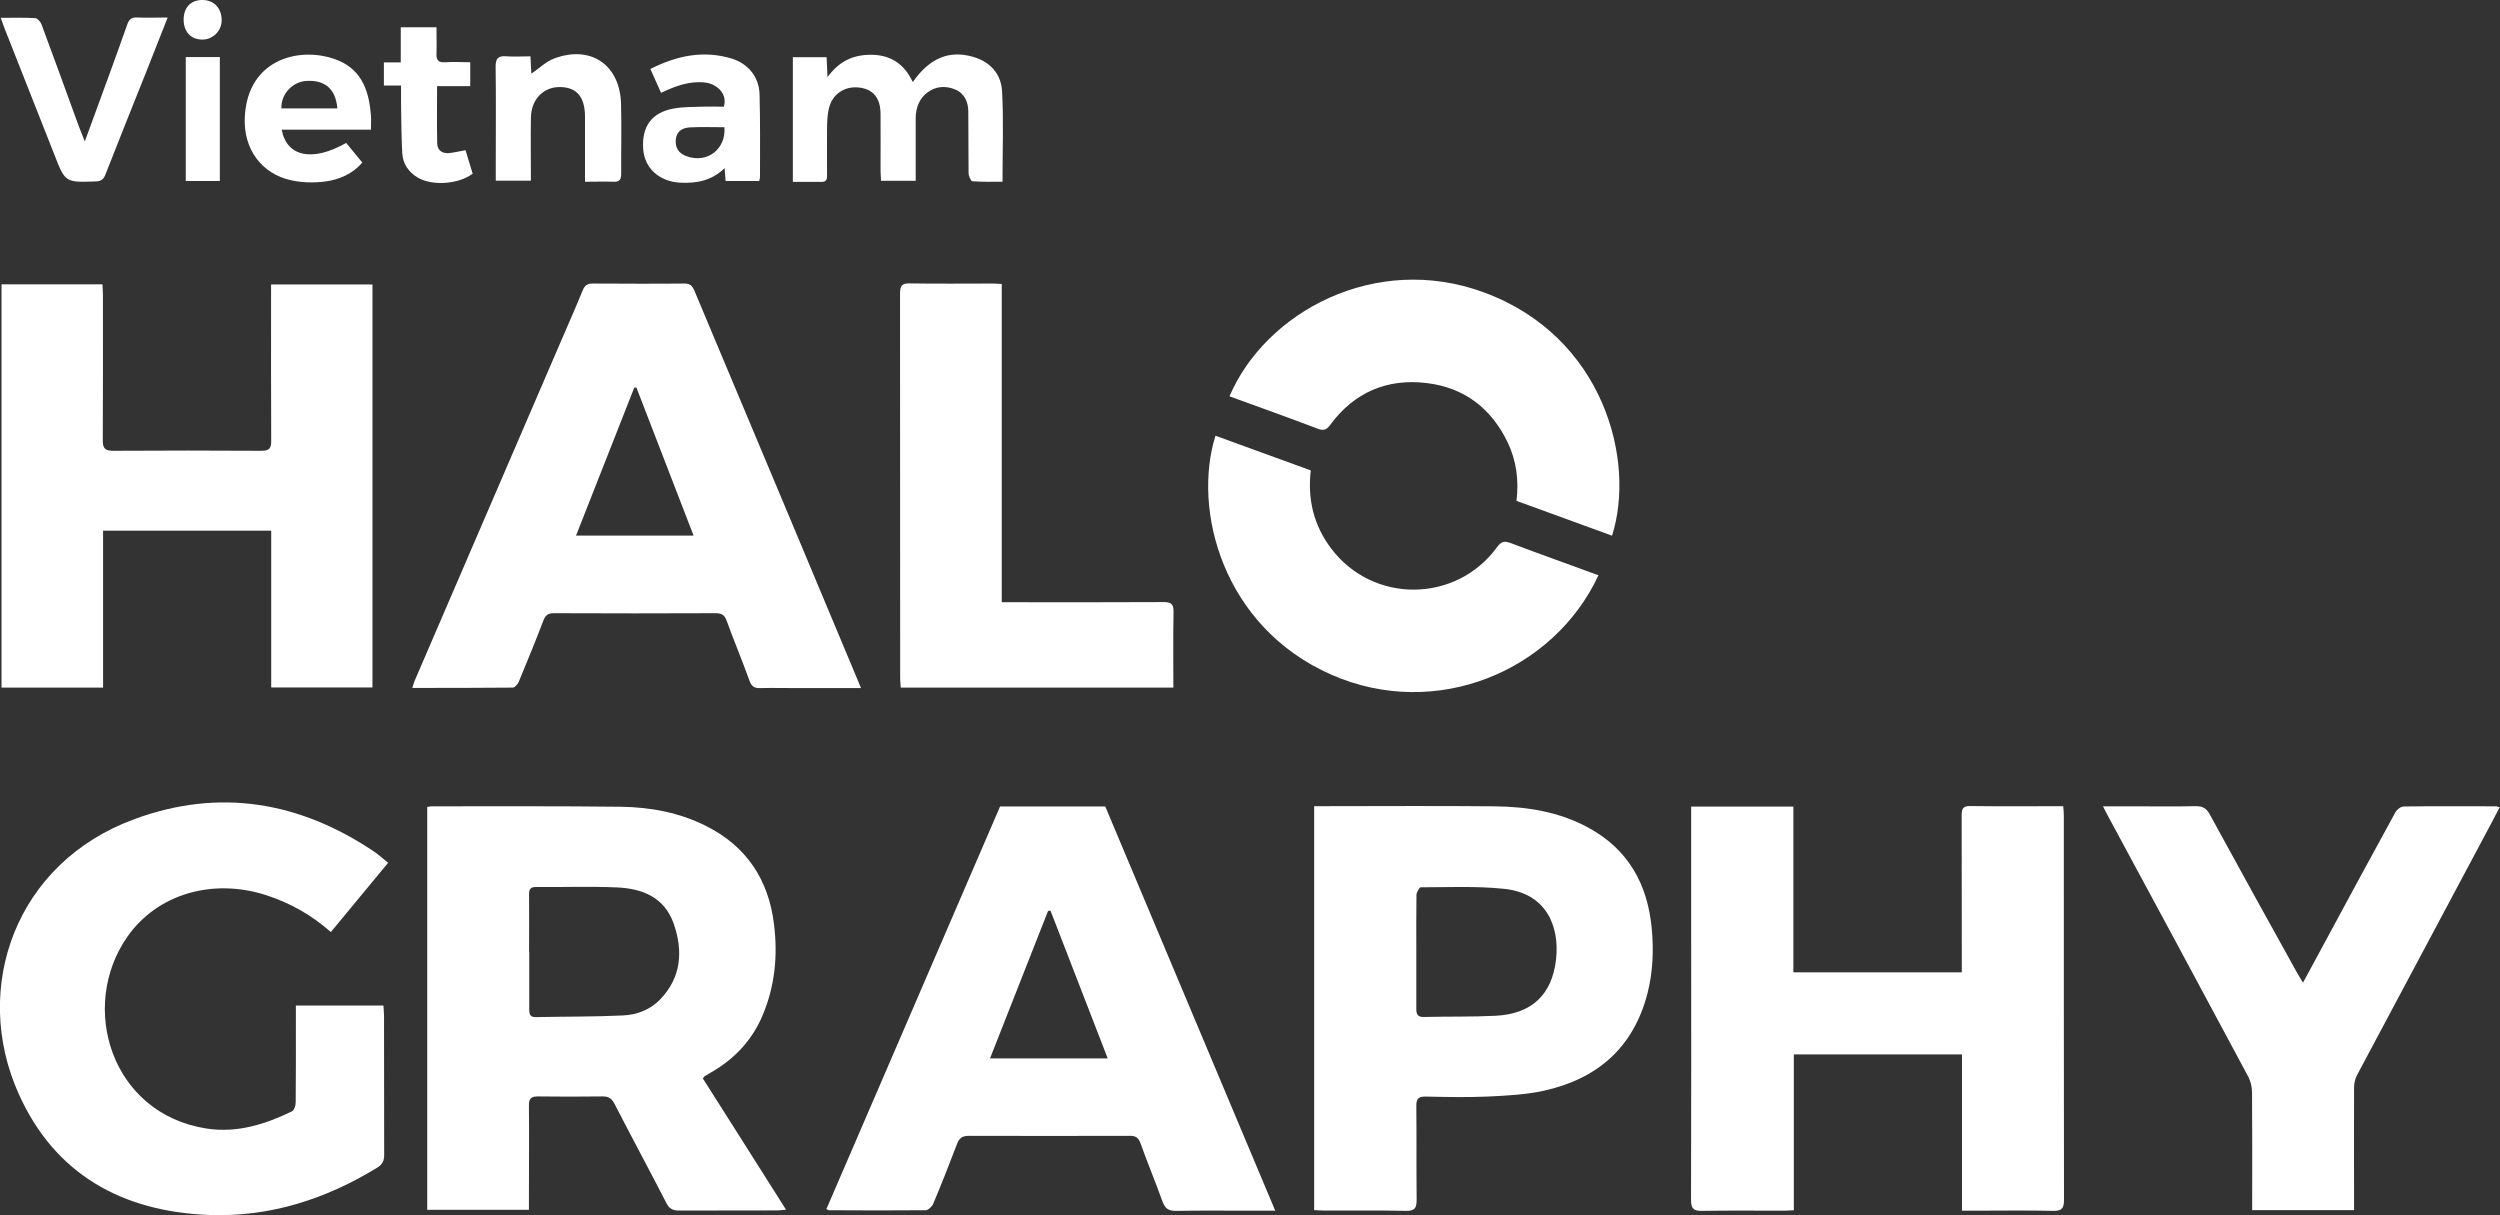 <svg width="72" height="35" viewBox="0 0 72 35" fill="none" xmlns="http://www.w3.org/2000/svg">
<rect x="0" y="0" width="72" height="35" fill="#333333" stroke="none"/>
<g clip-path="url(#clip0_349_1119)">
<path d="M12.312 23.24C12.365 23.231 12.396 23.222 12.431 23.222C14.252 23.222 16.073 23.213 17.895 23.235C18.74 23.248 19.567 23.402 20.334 23.788C21.498 24.371 22.133 25.331 22.291 26.615C22.405 27.526 22.317 28.416 21.954 29.262C21.652 29.968 21.152 30.498 20.487 30.88C20.421 30.919 20.356 30.959 20.29 30.998C20.277 31.007 20.268 31.024 20.242 31.059C21.03 32.304 21.827 33.553 22.637 34.838C22.536 34.846 22.471 34.86 22.409 34.86C21.455 34.86 20.505 34.86 19.55 34.864C19.375 34.864 19.274 34.807 19.195 34.654C18.701 33.694 18.188 32.742 17.694 31.783C17.615 31.634 17.527 31.577 17.361 31.577C16.739 31.585 16.117 31.585 15.495 31.577C15.294 31.577 15.233 31.634 15.233 31.84C15.242 32.734 15.233 33.628 15.233 34.522V34.842H12.304V23.231L12.312 23.24ZM15.242 27.413C15.242 27.965 15.242 28.521 15.242 29.074C15.242 29.218 15.272 29.297 15.439 29.293C16.27 29.275 17.107 29.284 17.939 29.245C18.341 29.227 18.727 29.083 19.016 28.78C19.624 28.145 19.677 27.386 19.401 26.597C19.134 25.839 18.495 25.589 17.768 25.558C16.997 25.523 16.218 25.554 15.443 25.545C15.285 25.545 15.237 25.598 15.237 25.751C15.242 26.304 15.237 26.86 15.237 27.413H15.242Z" fill="white"/>
<path d="M48.711 23.231H51.649V28.004H56.5V27.544C56.5 26.19 56.5 24.835 56.496 23.481C56.496 23.288 56.535 23.209 56.75 23.214C57.634 23.227 58.519 23.218 59.421 23.218C59.429 23.319 59.438 23.402 59.438 23.485C59.438 27.176 59.438 30.862 59.443 34.553C59.443 34.79 59.39 34.877 59.136 34.873C58.361 34.855 57.586 34.868 56.811 34.868H56.505V30.367H51.662V34.855C51.544 34.86 51.452 34.868 51.364 34.868C50.58 34.868 49.797 34.86 49.013 34.873C48.763 34.877 48.702 34.798 48.702 34.557C48.711 32.002 48.706 29.447 48.706 26.887C48.706 25.769 48.706 24.656 48.706 23.538V23.231H48.711Z" fill="white"/>
<path d="M7.811 15.284H2.969V19.803H0.044V8.188H2.951C2.956 8.289 2.964 8.385 2.964 8.486C2.964 9.884 2.969 11.282 2.96 12.681C2.96 12.917 3.026 12.983 3.262 12.983C4.685 12.974 6.104 12.974 7.527 12.983C7.754 12.983 7.811 12.917 7.811 12.694C7.803 11.287 7.807 9.88 7.807 8.473V8.192H10.727V19.799H7.811V15.28V15.284Z" fill="white"/>
<path d="M24.796 19.817C24.152 19.817 23.552 19.817 22.948 19.817C22.597 19.817 22.247 19.808 21.901 19.817C21.73 19.821 21.647 19.777 21.586 19.606C21.376 19.023 21.135 18.449 20.925 17.87C20.864 17.704 20.776 17.66 20.605 17.66C19.055 17.669 17.505 17.665 15.955 17.66C15.793 17.66 15.714 17.708 15.653 17.862C15.425 18.458 15.185 19.049 14.94 19.637C14.909 19.707 14.826 19.803 14.764 19.803C13.81 19.812 12.86 19.812 11.874 19.812C11.905 19.716 11.923 19.646 11.953 19.58C13.354 16.332 14.751 13.084 16.152 9.836C16.363 9.345 16.581 8.854 16.783 8.359C16.84 8.223 16.914 8.166 17.063 8.166C17.948 8.17 18.832 8.175 19.721 8.166C19.878 8.166 19.94 8.236 19.997 8.368C20.877 10.467 21.761 12.567 22.641 14.666C23.329 16.306 24.016 17.945 24.699 19.58C24.725 19.641 24.747 19.703 24.796 19.812V19.817ZM16.59 15.425H19.975C19.419 13.982 18.871 12.571 18.328 11.16C18.306 11.16 18.289 11.16 18.267 11.164C17.711 12.575 17.159 13.982 16.59 15.425Z" fill="white"/>
<path d="M23.797 34.829C25.465 30.963 27.134 27.093 28.802 23.227H31.832C33.456 27.093 35.085 30.959 36.727 34.868H36.017C35.304 34.868 34.586 34.86 33.872 34.873C33.64 34.877 33.548 34.794 33.474 34.588C33.272 34.027 33.044 33.479 32.843 32.918C32.786 32.764 32.707 32.712 32.545 32.712C30.995 32.716 29.445 32.716 27.9 32.712C27.716 32.712 27.628 32.773 27.563 32.944C27.344 33.523 27.116 34.101 26.875 34.671C26.84 34.75 26.731 34.855 26.656 34.855C25.728 34.864 24.8 34.86 23.872 34.855C23.858 34.855 23.841 34.842 23.797 34.82V34.829ZM31.902 30.481C31.346 29.043 30.803 27.636 30.255 26.229C30.233 26.229 30.207 26.229 30.185 26.233C29.629 27.64 29.078 29.047 28.513 30.481H31.902Z" fill="white"/>
<path d="M11.178 24.848C10.618 25.523 10.079 26.177 9.528 26.843C8.963 26.343 8.341 25.997 7.64 25.773C6.104 25.287 4.527 25.756 3.674 26.97C2.259 28.977 3.192 32.076 5.95 32.502C6.822 32.637 7.636 32.383 8.411 32.006C8.472 31.976 8.516 31.84 8.516 31.752C8.525 30.919 8.521 30.082 8.521 29.249V28.96H11.043C11.047 29.056 11.06 29.153 11.06 29.249C11.06 30.586 11.06 31.923 11.064 33.264C11.064 33.44 11.008 33.54 10.859 33.632C9.374 34.54 7.763 35.057 6.02 34.991C3.533 34.895 1.576 33.83 0.534 31.493C-0.823 28.46 0.433 24.844 3.884 23.586C6.322 22.692 8.63 23.086 10.771 24.524C10.902 24.612 11.025 24.726 11.178 24.848Z" fill="white"/>
<path d="M37.848 34.851V23.218H38.097C39.739 23.218 41.381 23.205 43.028 23.222C43.978 23.231 44.906 23.376 45.76 23.845C46.894 24.467 47.445 25.462 47.568 26.716C47.629 27.351 47.607 27.991 47.445 28.618C47.038 30.183 45.992 31.077 44.455 31.415C43.929 31.529 43.378 31.555 42.839 31.581C42.244 31.607 41.648 31.594 41.053 31.581C40.851 31.581 40.79 31.642 40.79 31.844C40.799 32.747 40.79 33.65 40.799 34.553C40.799 34.79 40.746 34.877 40.492 34.873C39.709 34.855 38.925 34.868 38.141 34.864C38.049 34.864 37.957 34.855 37.848 34.851ZM40.79 27.404C40.79 27.956 40.79 28.513 40.79 29.065C40.79 29.227 40.843 29.293 41.009 29.289C41.697 29.271 42.388 29.289 43.076 29.254C44.105 29.201 44.696 28.657 44.814 27.636C44.923 26.663 44.525 25.721 43.316 25.598C42.524 25.515 41.718 25.554 40.922 25.554C40.878 25.554 40.799 25.694 40.794 25.769C40.786 26.312 40.79 26.86 40.79 27.404Z" fill="white"/>
<path d="M60.568 23.222C60.901 23.222 61.19 23.222 61.474 23.222C62.061 23.222 62.648 23.231 63.234 23.218C63.44 23.214 63.55 23.284 63.646 23.463C64.478 24.989 65.318 26.505 66.159 28.022C66.203 28.101 66.255 28.18 66.326 28.302C66.549 27.895 66.755 27.514 66.956 27.137C67.63 25.887 68.305 24.638 68.988 23.393C69.031 23.314 69.145 23.227 69.228 23.227C70.113 23.214 70.997 23.222 71.886 23.222C71.908 23.222 71.934 23.235 71.991 23.249C71.838 23.538 71.694 23.823 71.54 24.103C70.319 26.391 69.097 28.68 67.88 30.968C67.823 31.073 67.797 31.209 67.797 31.331C67.792 32.396 67.797 33.462 67.797 34.527V34.851H64.863V34.557C64.863 33.527 64.867 32.493 64.859 31.463C64.859 31.309 64.819 31.138 64.749 31.007C63.405 28.495 62.052 25.988 60.699 23.481C60.664 23.415 60.629 23.345 60.568 23.227V23.222Z" fill="white"/>
<path d="M33.793 19.803H25.942C25.938 19.72 25.925 19.633 25.925 19.54C25.925 15.845 25.925 12.146 25.921 8.451C25.921 8.227 25.978 8.157 26.205 8.162C27.006 8.175 27.803 8.166 28.605 8.166C28.679 8.166 28.753 8.175 28.85 8.179V17.344H29.143C30.597 17.344 32.055 17.349 33.509 17.34C33.732 17.34 33.802 17.397 33.798 17.625C33.784 18.339 33.793 19.054 33.793 19.799V19.803Z" fill="white"/>
<path d="M46.43 15.429C45.514 15.096 44.604 14.763 43.675 14.425C43.746 13.834 43.675 13.268 43.417 12.733C42.944 11.756 42.169 11.164 41.097 11.033C39.954 10.892 39.004 11.296 38.312 12.234C38.198 12.391 38.111 12.409 37.94 12.343C37.099 12.023 36.254 11.721 35.409 11.414C36.442 8.994 39.599 7.267 42.734 8.42C46.176 9.683 47.121 13.255 46.425 15.433L46.43 15.429Z" fill="white"/>
<path d="M46.035 16.569C44.753 19.326 41.364 20.759 38.343 19.431C35.212 18.054 34.336 14.679 35.006 12.549C35.921 12.882 36.832 13.215 37.751 13.548C37.651 14.386 37.839 15.135 38.338 15.797C39.542 17.392 41.937 17.375 43.119 15.753C43.238 15.587 43.338 15.573 43.518 15.644C44.35 15.959 45.191 16.257 46.04 16.569H46.035Z" fill="white"/>
<path d="M26.372 5.207H25.373C25.373 5.115 25.36 5.028 25.36 4.935C25.36 4.383 25.365 3.827 25.36 3.274C25.356 2.814 25.137 2.56 24.73 2.52C24.309 2.476 23.959 2.722 23.867 3.143C23.832 3.309 23.823 3.48 23.819 3.651C23.815 4.111 23.819 4.572 23.819 5.032C23.819 5.141 23.819 5.238 23.666 5.238C23.394 5.238 23.123 5.238 22.834 5.238V1.648H23.806C23.815 1.819 23.823 1.986 23.832 2.222C24.178 1.744 24.603 1.565 25.133 1.578C25.684 1.595 26.056 1.867 26.288 2.363C26.779 1.666 27.335 1.442 28.018 1.635C28.517 1.775 28.828 2.126 28.859 2.617C28.907 3.471 28.872 4.335 28.872 5.234C28.578 5.234 28.29 5.242 28.005 5.22C27.961 5.22 27.895 5.067 27.895 4.984C27.887 4.396 27.895 3.809 27.887 3.222C27.887 2.941 27.786 2.696 27.51 2.577C27.234 2.463 26.954 2.481 26.713 2.661C26.472 2.84 26.376 3.103 26.372 3.397C26.372 3.901 26.372 4.401 26.372 4.905V5.207Z" fill="white"/>
<path d="M0.022 0.513C0.381 0.513 0.692 0.504 1.007 0.522C1.077 0.522 1.169 0.627 1.195 0.701C1.559 1.674 1.909 2.647 2.264 3.621C2.312 3.752 2.369 3.884 2.443 4.072C2.693 3.397 2.916 2.783 3.139 2.17C3.314 1.683 3.494 1.197 3.665 0.706C3.717 0.552 3.792 0.495 3.958 0.504C4.234 0.517 4.514 0.504 4.829 0.504C4.624 1.026 4.431 1.517 4.238 2.003C3.836 3.011 3.428 4.024 3.034 5.032C2.977 5.177 2.899 5.22 2.754 5.225C1.878 5.255 1.878 5.26 1.559 4.436C1.09 3.252 0.622 2.06 0.149 0.863C0.109 0.763 0.074 0.657 0.022 0.513Z" fill="white"/>
<path d="M16.848 5.234C16.848 4.58 16.848 3.976 16.848 3.371C16.848 2.801 16.621 2.52 16.143 2.507C15.657 2.494 15.298 2.858 15.29 3.388C15.281 3.984 15.29 4.58 15.29 5.203H14.278V4.611C14.278 3.717 14.287 2.823 14.274 1.929C14.27 1.674 14.353 1.6 14.594 1.622C14.812 1.639 15.031 1.622 15.277 1.622C15.285 1.806 15.294 1.972 15.303 2.121C15.526 1.972 15.723 1.771 15.964 1.683C17.015 1.293 17.855 1.867 17.886 2.989C17.904 3.66 17.886 4.335 17.89 5.006C17.89 5.163 17.847 5.242 17.676 5.234C17.413 5.225 17.151 5.234 16.857 5.234H16.848Z" fill="white"/>
<path d="M20.85 3.064C20.956 2.683 20.627 2.411 20.303 2.376C19.852 2.328 19.454 2.477 19.038 2.674C18.937 2.441 18.836 2.222 18.731 1.986C19.489 1.604 20.25 1.442 21.061 1.683C21.547 1.828 21.862 2.218 21.875 2.713C21.897 3.507 21.888 4.296 21.888 5.089C21.888 5.128 21.875 5.168 21.866 5.212H20.898C20.89 5.089 20.881 4.988 20.868 4.843C20.487 5.212 20.049 5.286 19.576 5.26C18.989 5.225 18.569 4.848 18.525 4.309C18.473 3.647 18.766 3.239 19.405 3.125C19.673 3.077 19.944 3.081 20.215 3.073C20.426 3.064 20.636 3.073 20.85 3.073V3.064ZM20.863 3.664C20.518 3.664 20.189 3.651 19.861 3.669C19.659 3.682 19.484 3.778 19.462 4.019C19.441 4.269 19.554 4.423 19.782 4.502C20.364 4.712 20.916 4.296 20.863 3.66V3.664Z" fill="white"/>
<path d="M10.688 3.735H8.113C8.258 4.519 9.002 4.668 9.97 4.116C10.114 4.291 10.268 4.475 10.434 4.681C10.176 4.988 9.786 5.177 9.352 5.229C9.037 5.269 8.704 5.26 8.394 5.194C7.531 5.01 7.014 4.291 7.049 3.401C7.115 1.635 8.735 1.311 9.76 1.749C10.443 2.043 10.631 2.656 10.684 3.331C10.692 3.45 10.684 3.568 10.684 3.735H10.688ZM9.716 3.121C9.668 2.556 9.352 2.293 8.81 2.332C8.411 2.363 8.087 2.722 8.105 3.121H9.712H9.716Z" fill="white"/>
<path d="M11.546 2.463H11.056V1.797H11.542V0.785H12.571C12.571 1.039 12.579 1.284 12.571 1.53C12.562 1.723 12.614 1.81 12.825 1.793C13.061 1.775 13.297 1.793 13.543 1.793V2.481H12.588C12.588 3.055 12.579 3.594 12.592 4.138C12.597 4.322 12.733 4.427 12.925 4.41C13.074 4.396 13.223 4.357 13.407 4.326C13.473 4.545 13.543 4.773 13.613 5.001C13.214 5.308 12.444 5.361 12.032 5.115C11.765 4.957 11.603 4.716 11.585 4.414C11.559 3.941 11.559 3.463 11.55 2.985C11.55 2.827 11.55 2.665 11.55 2.472L11.546 2.463Z" fill="white"/>
<path d="M5.35 5.212V1.644H6.331V5.212H5.35Z" fill="white"/>
<path d="M5.289 0.565C5.289 0.215 5.495 0 5.828 0C6.165 0 6.388 0.241 6.384 0.592C6.379 0.894 6.13 1.14 5.828 1.14C5.499 1.14 5.289 0.916 5.289 0.565Z" fill="white"/>
</g>
<defs>
<clipPath id="clip0_349_1119">
<rect width="72" height="35" fill="white"/>
</clipPath>
</defs>
</svg>

